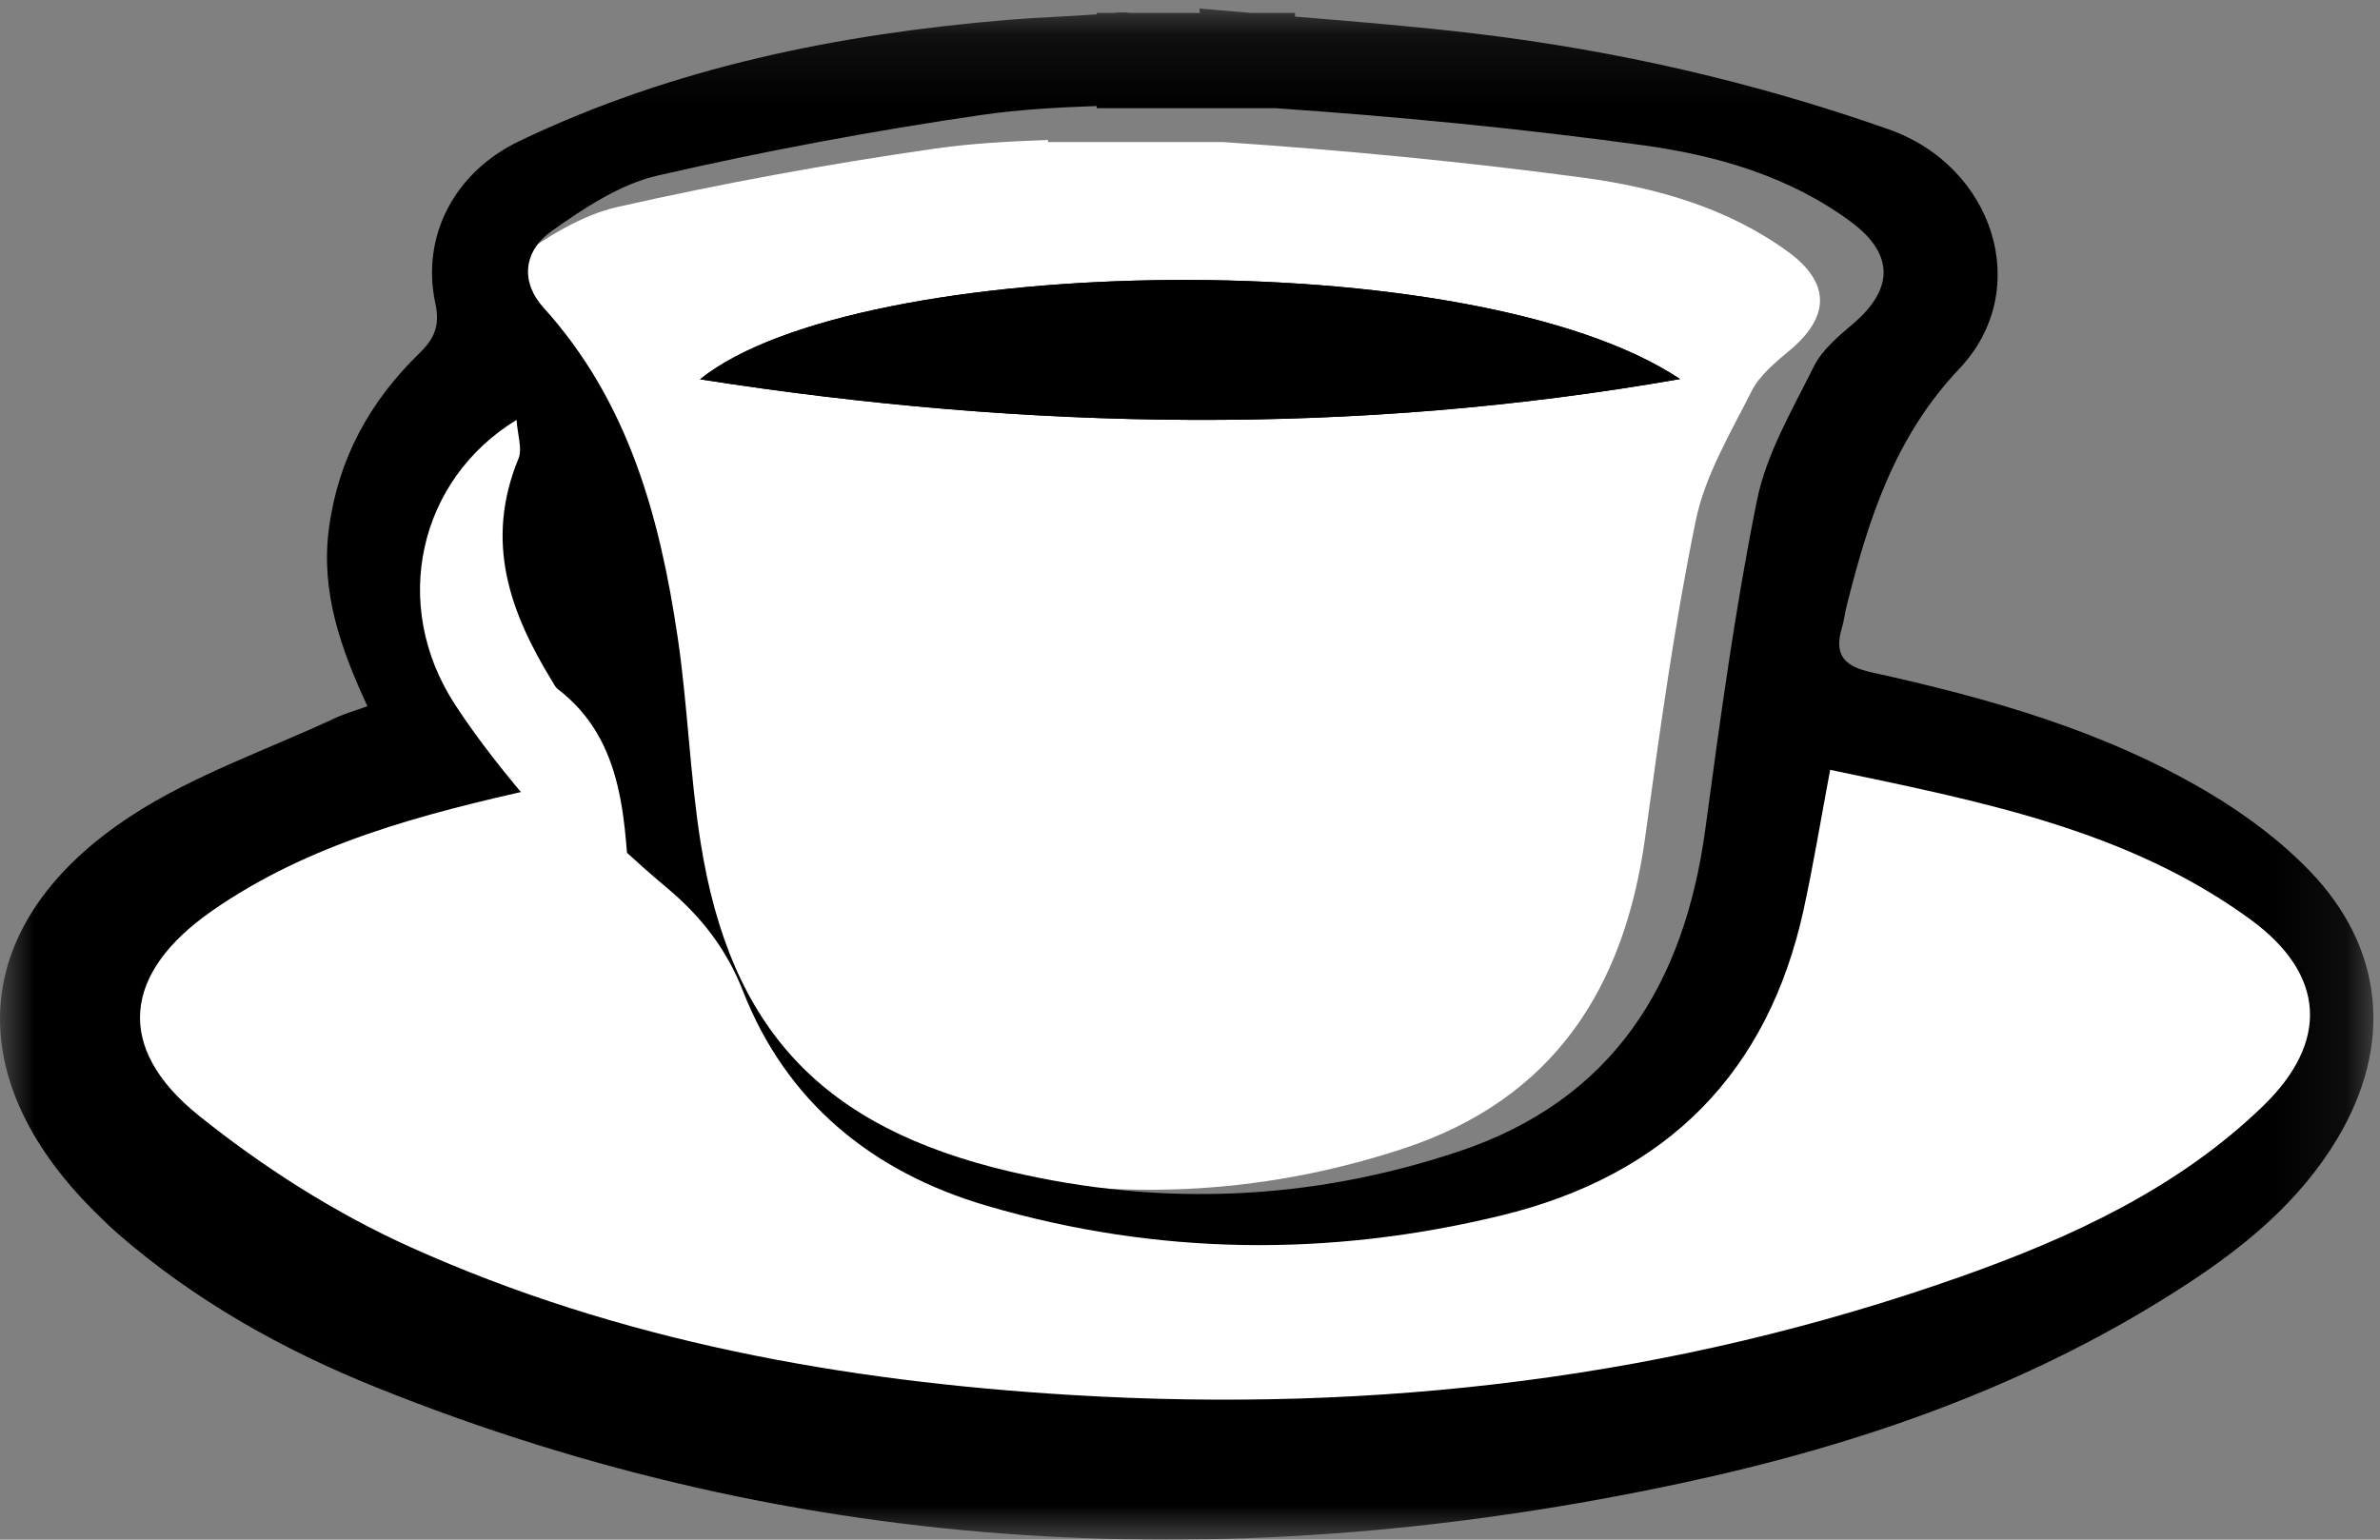 <?xml version="1.0" encoding="UTF-8"?>
<svg width="34px" height="22px" viewBox="0 0 34 22" version="1.1" xmlns="http://www.w3.org/2000/svg" xmlns:xlink="http://www.w3.org/1999/xlink">
    <rect x="0" y="0" width="34" height="22" fill="#808080" stroke="none"/>
    <!-- Generator: Sketch 46.2 (44496) - http://www.bohemiancoding.com/sketch -->
    <title>Coffee Icon</title>
    <desc>Created with Sketch.</desc>
    <defs>
        <polygon id="path-1" points="33.905 0.122 33.905 22 2.99540819e-05 22 2.99540819e-05 0.122"></polygon>
    </defs>
    <g id="Page-1" stroke="none" stroke-width="1" fill="none" fill-rule="evenodd">
        <g id="Search" transform="translate(-20, -294)">
            <g id="Coffee-Group" transform="translate(0, 271)">
                <g id="Coffee-Icon" transform="translate(19, 15)">
                    <path d="M26.023,13.589 C25.72,14.19 25.357,14.795 25.225,15.439 C24.918,16.933 24.711,18.449 24.503,19.961 C24.209,22.103 23.211,23.703 21.036,24.416 C18.971,25.092 16.874,25.179 14.752,24.689 C12.131,24.083 10.83,22.741 10.416,20.137 C10.268,19.208 10.238,18.261 10.098,17.331 C9.849,15.668 9.409,14.073 8.216,12.778 C7.901,12.436 7.923,12.008 8.334,11.722 C8.788,11.406 9.29,11.078 9.819,10.958 C11.317,10.62 12.832,10.342 14.353,10.124 C14.884,10.048 15.422,10.02 15.971,10 L15.971,10.03 L18.476,10.03 C20.197,10.147 21.917,10.31 23.626,10.54 C24.657,10.68 25.678,10.967 26.541,11.596 C27.154,12.042 27.143,12.525 26.568,13.006 C26.363,13.177 26.138,13.362 26.023,13.589" id="Fill-1" fill="#FFFFFF"></path>
                    <g id="Group-5" transform="translate(1, 8)">
                        <mask id="mask-2" fill="white">
                            <use xlink:href="#path-1"></use>
                        </mask>
                        <g id="Clip-4"></g>
                        <path d="M25.913,5.235 C25.604,5.857 25.234,6.484 25.099,7.152 C24.786,8.7 24.575,10.271 24.363,11.839 C24.064,14.059 23.047,15.718 20.83,16.456 C18.725,17.157 16.587,17.247 14.425,16.739 C11.753,16.111 10.428,14.72 10.006,12.021 C9.855,11.058 9.824,10.077 9.682,9.113 C9.427,7.389 8.979,5.736 7.763,4.394 C7.442,4.039 7.465,3.596 7.883,3.3 C8.346,2.972 8.858,2.632 9.397,2.508 C10.924,2.157 12.469,1.869 14.019,1.643 C14.56,1.564 15.108,1.535 15.668,1.515 L15.668,1.546 L18.221,1.546 C19.974,1.666 21.728,1.836 23.469,2.075 C24.52,2.219 25.561,2.517 26.441,3.169 C27.065,3.631 27.055,4.132 26.468,4.63 C26.26,4.807 26.03,4.999 25.913,5.235 M32.99,12.439 C32.571,12.006 32.068,11.633 31.548,11.324 C30.061,10.44 28.411,9.976 26.736,9.607 C26.338,9.519 26.197,9.353 26.314,8.967 C26.344,8.868 26.355,8.762 26.38,8.661 C26.691,7.424 27.063,6.247 27.991,5.268 C29.054,4.146 28.488,2.378 26.981,1.848 C25.064,1.173 23.092,0.721 21.076,0.48 C20.229,0.379 19.378,0.309 18.5,0.237 L18.5,0.185 L17.874,0.185 C17.629,0.165 17.384,0.144 17.134,0.122 C17.136,0.144 17.139,0.164 17.141,0.185 L16.15,0.185 C16.078,0.175 15.997,0.175 15.908,0.184 C15.904,0.184 15.9,0.185 15.897,0.185 L15.668,0.185 L15.668,0.204 C15.243,0.237 14.816,0.249 14.392,0.284 C11.974,0.487 9.622,0.961 7.417,2.017 C6.498,2.457 6.012,3.37 6.219,4.333 C6.287,4.655 6.209,4.836 5.988,5.051 C5.28,5.739 4.828,6.562 4.698,7.559 C4.58,8.465 4.87,9.273 5.249,10.091 C5.084,10.151 4.933,10.193 4.793,10.258 C3.815,10.715 2.771,11.072 1.876,11.656 C-0.44,13.166 -0.608,15.367 1.352,17.313 C1.463,17.423 1.575,17.534 1.694,17.637 C2.788,18.585 4.036,19.285 5.37,19.822 C11.446,22.267 17.692,22.55 24.045,21.187 C26.603,20.638 29.055,19.782 31.262,18.335 C32.1,17.786 32.862,17.15 33.387,16.275 C34.186,14.944 34.068,13.553 32.99,12.439" id="Fill-3" fill="#000000" mask="url(#mask-2)"></path>
                    </g>
                    <path d="M25,13.416 C22.056,11.455 13.259,11.602 11,13.42 C15.714,14.156 20.351,14.231 25,13.416" id="Fill-6" fill="#000000"></path>
                    <path d="M25,13.416 C20.351,14.231 15.714,14.156 11,13.42 C13.259,11.602 22.056,11.455 25,13.416" id="Fill-8" fill="#000000"></path>
                    <path d="M27.145,19 C29.274,19.447 31.392,19.851 33.156,21.143 C34.222,21.925 34.277,22.886 33.329,23.804 C32.114,24.98 30.587,25.686 28.99,26.249 C24.901,27.692 20.67,28.194 16.326,27.934 C13.043,27.737 9.845,27.164 6.86,25.818 C5.78,25.331 4.75,24.672 3.836,23.937 C2.637,22.973 2.752,21.905 4.026,21.017 C5.408,20.053 7.03,19.632 8.665,19.267 C8.807,19.236 9.026,19.369 9.16,19.48 C9.628,19.872 10.063,20.299 10.532,20.69 C11.021,21.1 11.381,21.565 11.615,22.164 C12.229,23.729 13.439,24.744 15.101,25.23 C17.526,25.94 19.982,25.965 22.438,25.37 C24.84,24.788 26.26,23.302 26.764,21.007 C26.905,20.363 27.011,19.711 27.145,19" id="Fill-10" fill="#FFFFFF"></path>
                    <path d="M9.888,21 C9.087,20.031 8.199,19.136 7.505,18.075 C6.564,16.638 6.985,14.85 8.379,14 C8.393,14.206 8.464,14.412 8.408,14.55 C7.915,15.744 8.289,16.754 8.884,17.727 C8.91,17.769 8.933,17.82 8.969,17.847 C9.937,18.588 9.93,19.76 10,20.897 C9.963,20.932 9.925,20.966 9.888,21" id="Fill-12" fill="#FFFFFF"></path>
                    <rect id="Rectangle-2" x="0" y="0" width="35" height="35"></rect>
                </g>
            </g>
        </g>
    </g>
</svg>